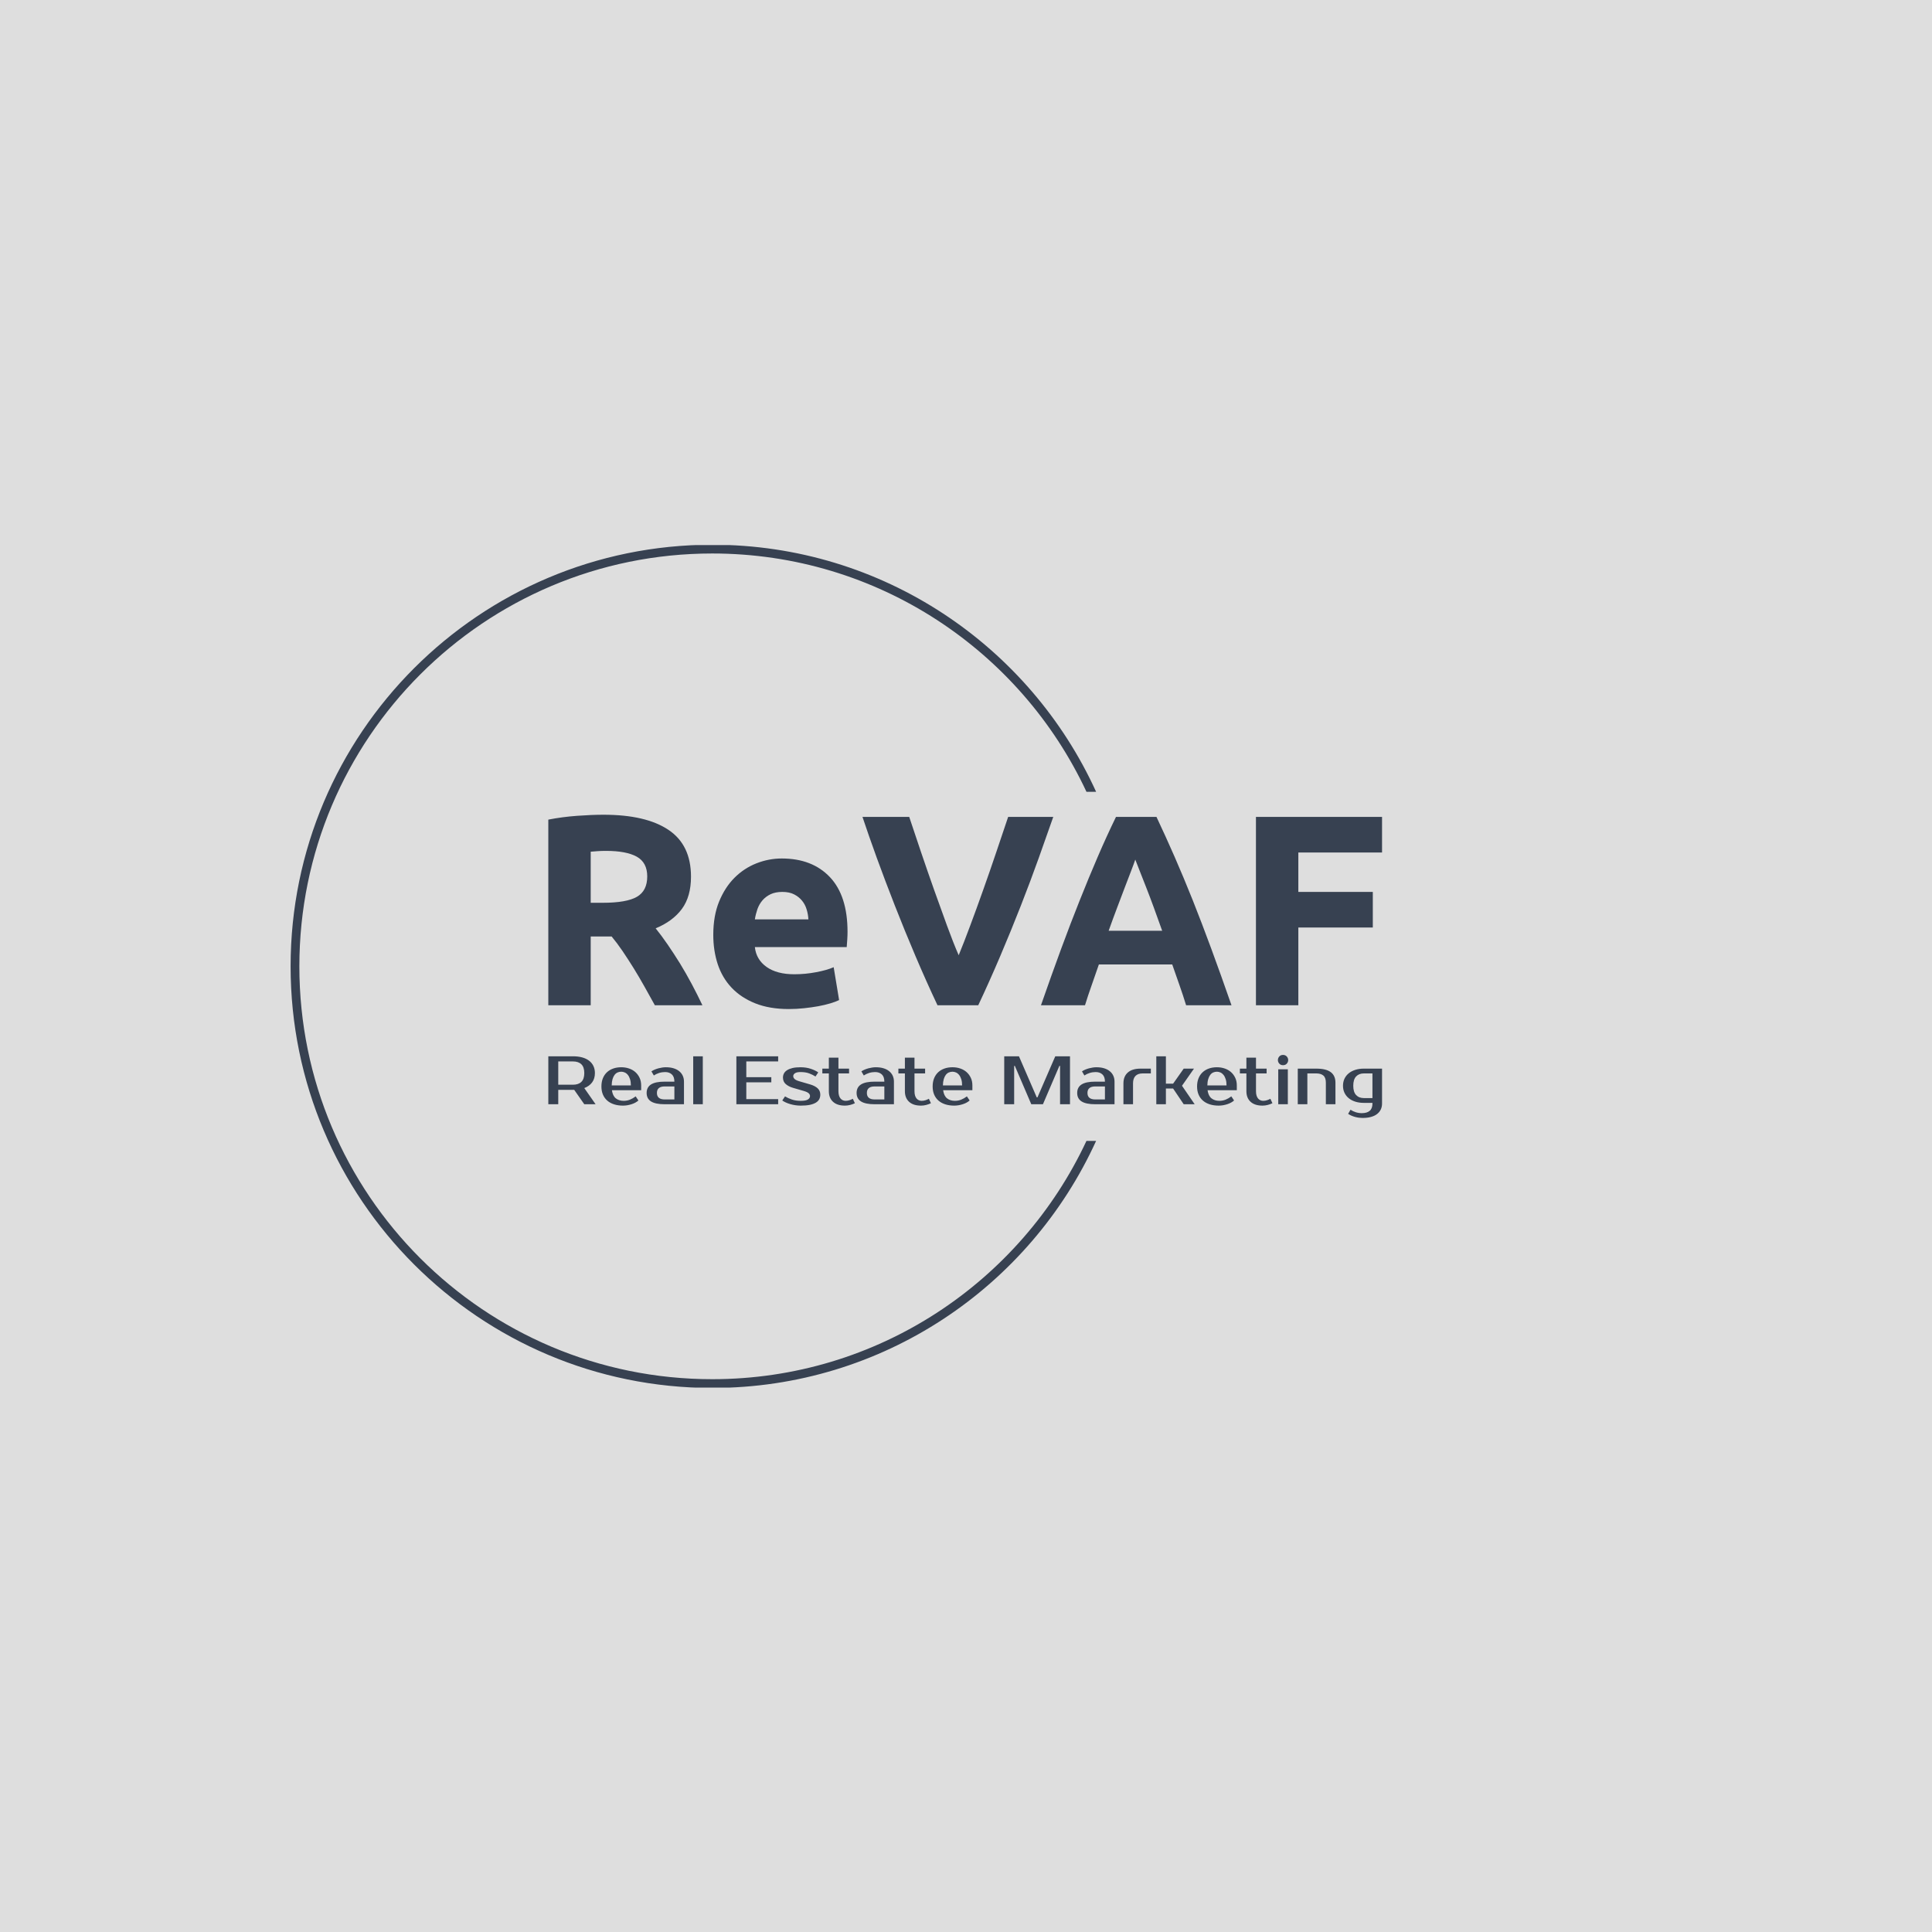 <svg xmlns="http://www.w3.org/2000/svg" version="1.1" xmlns:xlink="http://www.w3.org/1999/xlink" xmlns:svgjs="http://svgjs.dev/svgjs" width="1000" height="1000" viewBox="0 0 1000 1000"><rect width="1000" height="1000" fill="#dedede"></rect><g transform="matrix(0.7,0,0,0.7,149.576,282.127)"><svg viewBox="0 0 396 247" data-background-color="#dedede" preserveAspectRatio="xMidYMid meet" height="623" width="1000" xmlns="http://www.w3.org/2000/svg" xmlns:xlink="http://www.w3.org/1999/xlink"><g id="tight-bounds" transform="matrix(1,0,0,1,0.24,-0.1)"><svg viewBox="0 0 395.52 247.2" height="247.2" width="395.52"><g><svg></svg></g><g><svg viewBox="0 0 395.52 247.2" height="247.2" width="395.52"><g transform="matrix(1,0,0,1,75.544,79.155)"><svg viewBox="0 0 244.431 88.891" height="88.891" width="244.431"><g><svg viewBox="0 0 244.431 88.891" height="88.891" width="244.431"><g><svg viewBox="0 0 244.431 88.891" height="88.891" width="244.431"><g><svg viewBox="0 0 244.431 88.891" height="88.891" width="244.431"><g id="textblocktransform"><svg viewBox="0 0 244.431 88.891" height="88.891" width="244.431" id="textblock"><g><svg viewBox="0 0 244.431 56.965" height="56.965" width="244.431"><g transform="matrix(1,0,0,1,0,0)"><svg width="244.431" viewBox="4 -35.05 153.39 35.75" height="56.965" data-palette-color="#374151"><path d="M14.15-35.05L14.15-35.05Q21.95-35.05 26.1-32.27 30.25-29.5 30.25-23.65L30.25-23.65Q30.25-20 28.58-17.73 26.9-15.45 23.75-14.15L23.75-14.15Q24.8-12.85 25.95-11.18 27.1-9.5 28.23-7.68 29.35-5.85 30.4-3.88 31.45-1.9 32.35 0L32.35 0 23.6 0Q22.65-1.7 21.68-3.45 20.7-5.2 19.68-6.85 18.65-8.5 17.65-9.98 16.65-11.45 15.65-12.65L15.65-12.65 11.8-12.65 11.8 0 4 0 4-34.15Q6.55-34.65 9.28-34.85 12-35.05 14.15-35.05ZM14.6-28.4L14.6-28.4Q13.75-28.4 13.08-28.35 12.4-28.3 11.8-28.25L11.8-28.25 11.8-18.85 14-18.85Q18.4-18.85 20.3-19.95 22.2-21.05 22.2-23.7L22.2-23.7Q22.2-26.25 20.28-27.33 18.35-28.4 14.6-28.4ZM34.35-12.95L34.35-12.95Q34.35-16.45 35.42-19.07 36.5-21.7 38.25-23.45 40-25.2 42.27-26.1 44.55-27 46.95-27L46.95-27Q52.55-27 55.8-23.58 59.05-20.15 59.05-13.5L59.05-13.5Q59.05-12.85 59-12.08 58.95-11.3 58.9-10.7L58.9-10.7 42-10.7Q42.25-8.4 44.15-7.05 46.05-5.7 49.25-5.7L49.25-5.7Q51.3-5.7 53.27-6.08 55.25-6.45 56.5-7L56.5-7 57.5-0.95Q56.9-0.65 55.9-0.35 54.9-0.05 53.67 0.18 52.45 0.4 51.05 0.55 49.65 0.7 48.25 0.7L48.25 0.7Q44.7 0.7 42.07-0.35 39.45-1.4 37.72-3.23 36-5.05 35.17-7.55 34.35-10.05 34.35-12.95ZM42-15.8L51.85-15.8Q51.8-16.75 51.52-17.65 51.25-18.55 50.67-19.25 50.1-19.95 49.22-20.4 48.35-20.85 47.05-20.85L47.05-20.85Q45.8-20.85 44.9-20.43 44-20 43.4-19.3 42.8-18.6 42.47-17.68 42.15-16.75 42-15.8L42-15.8ZM83.1 0L75.6 0Q73.55-4.35 71.55-9.05 69.55-13.75 67.75-18.35 65.95-22.95 64.42-27.15 62.9-31.35 61.8-34.65L61.8-34.65 70.4-34.65Q71.4-31.65 72.57-28.18 73.75-24.7 74.97-21.25 76.2-17.8 77.35-14.65 78.5-11.5 79.5-9.2L79.5-9.2Q80.45-11.5 81.62-14.65 82.8-17.8 84.02-21.25 85.25-24.7 86.42-28.18 87.6-31.65 88.6-34.65L88.6-34.65 96.9-34.65Q95.75-31.35 94.25-27.15 92.75-22.95 90.95-18.35 89.15-13.75 87.15-9.05 85.15-4.35 83.1 0L83.1 0ZM129.69 0L121.34 0Q120.79-1.8 120.12-3.7 119.44-5.6 118.79-7.5L118.79-7.5 105.29-7.5Q104.64-5.6 103.97-3.7 103.29-1.8 102.74 0L102.74 0 94.64 0Q96.59-5.6 98.34-10.35 100.09-15.1 101.77-19.3 103.44-23.5 105.07-27.28 106.69-31.05 108.44-34.65L108.44-34.65 115.89-34.65Q117.59-31.05 119.24-27.28 120.89-23.5 122.57-19.3 124.24-15.1 125.99-10.35 127.74-5.6 129.69 0L129.69 0ZM111.99-26.8L111.99-26.8Q111.74-26.05 111.24-24.75 110.74-23.45 110.09-21.75 109.44-20.05 108.67-18 107.89-15.95 107.09-13.7L107.09-13.7 116.94-13.7Q116.14-15.95 115.39-18 114.64-20.05 113.97-21.75 113.29-23.45 112.79-24.75 112.29-26.05 111.99-26.8ZM141.99 0L134.19 0 134.19-34.65 157.39-34.65 157.39-28.1 141.99-28.1 141.99-20.85 155.69-20.85 155.69-14.3 141.99-14.3 141.99 0Z" opacity="1" transform="matrix(1,0,0,1,0,0)" fill="#374151" class="wordmark-text-0" data-fill-palette-color="primary" id="text-0"></path></svg></g></svg></g><g transform="matrix(1,0,0,1,0,70.413)"><svg viewBox="0 0 244.431 18.478" height="18.478" width="244.431"><g transform="matrix(1,0,0,1,0,0)"><svg width="244.431" viewBox="3.5 -36 608.45 46" height="18.478" data-palette-color="#374151"><path d="M3.5-35L21.5-35Q25.25-35 28.23-34.18 31.2-33.35 33.25-31.78 35.3-30.2 36.4-27.93 37.5-25.65 37.5-22.75L37.5-22.75Q37.5-18.75 35.5-16 33.5-13.25 29.75-11.8L29.75-11.8 38 0 29.75 0 22.4-10.5 21.5-10.5 10.75-10.5 10.75 0 3.5 0 3.5-35ZM21.5-31.25L10.75-31.25 10.75-14.25 21.5-14.25Q25.45-14.25 27.6-16.32 29.75-18.4 29.75-22.75L29.75-22.75Q29.75-27.1 27.6-29.18 25.45-31.25 21.5-31.25L21.5-31.25ZM58.5-2.5L58.5-2.5Q60.95-2.5 63.07-3.35 65.2-4.2 67.25-5.75L67.25-5.75 69.25-2.75Q68.3-1.9 67.02-1.2 65.75-0.5 64.27-0.03 62.8 0.45 61.2 0.73 59.6 1 58 1L58 1Q54.45 1 51.52 0.08 48.6-0.85 46.55-2.63 44.5-4.4 43.37-7 42.25-9.6 42.25-13L42.25-13Q42.25-16.35 43.32-18.98 44.4-21.6 46.32-23.38 48.25-25.15 50.9-26.08 53.55-27 56.75-27L56.75-27Q59.75-27 62.4-26.1 65.05-25.2 67-23.48 68.95-21.75 70.1-19.3 71.25-16.85 71.25-13.75L71.25-13.75 71.25-10.25 49.9-10.25Q50.5-6.1 52.77-4.3 55.05-2.5 58.5-2.5ZM56.75-23.75L56.75-23.75Q55.3-23.75 54.05-23.2 52.8-22.65 51.87-21.45 50.95-20.25 50.37-18.35 49.8-16.45 49.75-13.75L49.75-13.75 63.75-13.75Q63.75-16.35 63.15-18.25 62.55-20.15 61.57-21.38 60.6-22.6 59.32-23.18 58.05-23.75 56.75-23.75ZM82.75-8.25L82.75-8.25Q82.75-3.5 88.5-3.5L88.5-3.5 95.5-3.5 95.5-13 88.5-13Q82.75-13 82.75-8.25ZM88.5-16.5L95.5-16.5Q95.5-20.1 93.62-21.8 91.75-23.5 88.75-23.5L88.75-23.5Q86.5-23.5 84.34-22.83 82.2-22.15 80.5-21L80.5-21 78.75-24Q79.84-24.75 81.17-25.3 82.5-25.85 83.9-26.23 85.3-26.6 86.67-26.8 88.05-27 89.25-27L89.25-27Q92.45-27 94.9-26.25 97.34-25.5 99.05-24.1 100.75-22.7 101.62-20.78 102.5-18.85 102.5-16.5L102.5-16.5 102.5 0 88.5 0Q81.7 0 78.47-2.05 75.25-4.1 75.25-8.25L75.25-8.25Q75.25-12.4 78.47-14.45 81.7-16.5 88.5-16.5L88.5-16.5ZM116.24-35L116.24 0 109.24 0 109.24-35 116.24-35ZM171.24-31.25L147.99-31.25 147.99-19.75 166.24-19.75 166.24-16 147.99-16 147.99-3.75 171.24-3.75 171.24 0 140.74 0 140.74-35 171.24-35 171.24-31.25ZM182.24-20.5L182.24-20.5Q182.24-19.35 183.26-18.4 184.29-17.45 186.74-16.75L186.74-16.75 194.49-14.5Q198.09-13.45 200.04-11.65 201.99-9.85 201.99-7L201.99-7Q201.99-5.2 201.24-3.73 200.49-2.25 198.79-1.2 197.09-0.15 194.39 0.43 191.69 1 187.74 1L187.74 1Q185.69 1 183.71 0.7 181.74 0.4 179.96-0.13 178.19-0.65 176.74-1.33 175.29-2 174.24-2.75L174.24-2.75 176.24-5.75Q178.34-4.45 181.16-3.48 183.99-2.5 187.74-2.5L187.74-2.5Q191.49-2.5 192.99-3.5 194.49-4.5 194.49-6L194.49-6Q194.49-7.15 193.44-8.08 192.39-9 189.74-9.75L189.74-9.75 181.99-12Q178.79-12.95 176.76-14.73 174.74-16.5 174.74-19.5L174.74-19.5Q174.74-21.1 175.46-22.48 176.19-23.85 177.74-24.85 179.29-25.85 181.69-26.43 184.09-27 187.49-27L187.49-27Q191.64-27 195.01-25.88 198.39-24.75 200.49-23.25L200.49-23.25 198.49-20.25Q196.44-21.55 193.84-22.53 191.24-23.5 187.49-23.5L187.49-23.5Q184.84-23.5 183.54-22.65 182.24-21.8 182.24-20.5ZM208.23-9.5L208.23-22.5 203.48-22.5 203.48-26 208.23-26 208.23-34 215.23-34 215.23-26 222.98-26 222.98-22.5 215.23-22.5 215.23-9.5Q215.23-7.6 215.66-6.28 216.08-4.95 216.81-4.13 217.53-3.3 218.48-2.9 219.43-2.5 220.48-2.5L220.48-2.5Q221.98-2.5 223.38-2.98 224.78-3.45 225.73-4L225.73-4 227.23-0.75Q225.73 0 223.81 0.5 221.88 1 219.98 1L219.98 1Q214.33 1 211.28-1.8 208.23-4.6 208.23-9.5L208.23-9.5ZM235.98-8.25L235.98-8.25Q235.98-3.5 241.73-3.5L241.73-3.5 248.73-3.5 248.73-13 241.73-13Q235.98-13 235.98-8.25ZM241.73-16.5L248.73-16.5Q248.73-20.1 246.86-21.8 244.98-23.5 241.98-23.5L241.98-23.5Q239.73-23.5 237.58-22.83 235.43-22.15 233.73-21L233.73-21 231.98-24Q233.08-24.75 234.41-25.3 235.73-25.85 237.13-26.23 238.53-26.6 239.91-26.8 241.28-27 242.48-27L242.48-27Q245.68-27 248.13-26.25 250.58-25.5 252.28-24.1 253.98-22.7 254.86-20.78 255.73-18.85 255.73-16.5L255.73-16.5 255.73 0 241.73 0Q234.93 0 231.71-2.05 228.48-4.1 228.48-8.25L228.48-8.25Q228.48-12.4 231.71-14.45 234.93-16.5 241.73-16.5L241.73-16.5ZM263.73-9.5L263.73-22.5 258.98-22.5 258.98-26 263.73-26 263.73-34 270.73-34 270.73-26 278.48-26 278.48-22.5 270.73-22.5 270.73-9.5Q270.73-7.6 271.15-6.28 271.58-4.95 272.3-4.13 273.03-3.3 273.98-2.9 274.93-2.5 275.98-2.5L275.98-2.5Q277.48-2.5 278.88-2.98 280.28-3.45 281.23-4L281.23-4 282.73-0.75Q281.23 0 279.3 0.5 277.38 1 275.48 1L275.48 1Q269.83 1 266.78-1.8 263.73-4.6 263.73-9.5L263.73-9.5ZM300.23-2.5L300.23-2.5Q302.68-2.5 304.8-3.35 306.93-4.2 308.98-5.75L308.98-5.75 310.98-2.75Q310.03-1.9 308.75-1.2 307.48-0.5 306-0.03 304.53 0.45 302.93 0.73 301.33 1 299.73 1L299.73 1Q296.18 1 293.25 0.08 290.33-0.85 288.28-2.63 286.23-4.4 285.1-7 283.98-9.6 283.98-13L283.98-13Q283.98-16.35 285.05-18.98 286.13-21.6 288.05-23.38 289.98-25.15 292.63-26.08 295.28-27 298.48-27L298.48-27Q301.48-27 304.13-26.1 306.78-25.2 308.73-23.48 310.68-21.75 311.83-19.3 312.98-16.85 312.98-13.75L312.98-13.75 312.98-10.25 291.63-10.25Q292.23-6.1 294.5-4.3 296.78-2.5 300.23-2.5ZM298.48-23.75L298.48-23.75Q297.03-23.75 295.78-23.2 294.53-22.65 293.6-21.45 292.68-20.25 292.1-18.35 291.53-16.45 291.48-13.75L291.48-13.75 305.48-13.75Q305.48-16.35 304.88-18.25 304.28-20.15 303.3-21.38 302.33-22.6 301.05-23.18 299.78-23.75 298.48-23.75ZM346.97-35L359.97-5 360.47-5 373.47-35 384.22-35 384.22 0 376.97 0 376.97-28 376.47-28 364.47 0 355.97 0 343.97-28 343.47-28 343.47 0 336.22 0 336.22-35 346.97-35ZM396.97-8.25L396.97-8.25Q396.97-3.5 402.72-3.5L402.72-3.5 409.72-3.5 409.72-13 402.72-13Q396.97-13 396.97-8.25ZM402.72-16.5L409.72-16.5Q409.72-20.1 407.84-21.8 405.97-23.5 402.97-23.5L402.97-23.5Q400.72-23.5 398.57-22.83 396.42-22.15 394.72-21L394.72-21 392.97-24Q394.07-24.75 395.39-25.3 396.72-25.85 398.12-26.23 399.52-26.6 400.89-26.8 402.27-27 403.47-27L403.47-27Q406.67-27 409.12-26.25 411.57-25.5 413.27-24.1 414.97-22.7 415.84-20.78 416.72-18.85 416.72-16.5L416.72-16.5 416.72 0 402.72 0Q395.92 0 392.69-2.05 389.47-4.1 389.47-8.25L389.47-8.25Q389.47-12.4 392.69-14.45 395.92-16.5 402.72-16.5L402.72-16.5ZM443.22-26L443.22-22.5 437.22-22.5Q433.82-22.5 432.02-20.68 430.22-18.85 430.22-15.25L430.22-15.25 430.22 0 423.22 0 423.22-15.25Q423.22-20.35 426.44-23.18 429.67-26 435.72-26L435.72-26 443.22-26ZM467.21 0L459.46-11.5 454.21-11.5 454.21 0 447.21 0 447.21-35 454.21-35 454.21-15 459.46-15 467.21-26 474.71-26 465.96-13.5 475.21 0 467.21 0ZM493.21-2.5L493.21-2.5Q495.66-2.5 497.79-3.35 499.91-4.2 501.96-5.75L501.96-5.75 503.96-2.75Q503.01-1.9 501.74-1.2 500.46-0.5 498.99-0.03 497.51 0.45 495.91 0.73 494.31 1 492.71 1L492.71 1Q489.16 1 486.24 0.08 483.31-0.85 481.26-2.63 479.21-4.4 478.09-7 476.96-9.6 476.96-13L476.96-13Q476.96-16.35 478.04-18.98 479.11-21.6 481.04-23.38 482.96-25.15 485.61-26.08 488.26-27 491.46-27L491.46-27Q494.46-27 497.11-26.1 499.76-25.2 501.71-23.48 503.66-21.75 504.81-19.3 505.96-16.85 505.96-13.75L505.96-13.75 505.96-10.25 484.61-10.25Q485.21-6.1 487.49-4.3 489.76-2.5 493.21-2.5ZM491.46-23.75L491.46-23.75Q490.01-23.75 488.76-23.2 487.51-22.65 486.59-21.45 485.66-20.25 485.09-18.35 484.51-16.45 484.46-13.75L484.46-13.75 498.46-13.75Q498.46-16.35 497.86-18.25 497.26-20.15 496.29-21.38 495.31-22.6 494.04-23.18 492.76-23.75 491.46-23.75ZM512.96-9.5L512.96-22.5 508.21-22.5 508.21-26 512.96-26 512.96-34 519.96-34 519.96-26 527.71-26 527.71-22.5 519.96-22.5 519.96-9.5Q519.96-7.6 520.38-6.28 520.81-4.95 521.53-4.13 522.26-3.3 523.21-2.9 524.16-2.5 525.21-2.5L525.21-2.5Q526.71-2.5 528.11-2.98 529.51-3.45 530.46-4L530.46-4 531.96-0.75Q530.46 0 528.53 0.5 526.61 1 524.71 1L524.71 1Q519.06 1 516.01-1.8 512.96-4.6 512.96-9.5L512.96-9.5ZM543.2-25.5L543.2 0 536.2 0 536.2-25.5 543.2-25.5ZM543.45-32.25L543.45-32.25Q543.45-30.75 542.43-29.63 541.4-28.5 539.7-28.5L539.7-28.5Q538-28.5 536.98-29.63 535.95-30.75 535.95-32.25L535.95-32.25Q535.95-33.75 536.98-34.88 538-36 539.7-36L539.7-36Q541.35-36 542.4-34.88 543.45-33.75 543.45-32.25ZM577.95-15.75L577.95 0 570.95 0 570.95-15.75Q570.95-19.35 569.15-20.93 567.35-22.5 563.95-22.5L563.95-22.5 557.45-22.5 557.45 0 550.45 0 550.45-26 563.95-26Q571.1-26 574.53-23.43 577.95-20.85 577.95-15.75L577.95-15.75ZM604.95-22.5L598.7-22.5Q595.1-22.5 593.02-20.28 590.95-18.05 590.95-13.5L590.95-13.5Q590.95-8.95 593.02-6.73 595.1-4.5 598.7-4.5L598.7-4.5 604.95-4.5 604.95-22.5ZM611.95-26L611.95-0.5Q611.95 1.85 611.05 3.78 610.15 5.7 608.37 7.1 606.6 8.5 603.92 9.25 601.25 10 597.7 10L597.7 10Q596.5 10 595.12 9.83 593.75 9.65 592.35 9.28 590.95 8.9 589.62 8.33 588.3 7.75 587.2 7L587.2 7 588.95 4Q590.65 5.15 592.8 5.83 594.95 6.5 597.2 6.5L597.2 6.5Q600.95 6.5 602.95 4.8 604.95 3.1 604.95-0.5L604.95-0.5 604.95-1 598.7-1Q595.25-1 592.42-1.9 589.6-2.8 587.6-4.45 585.6-6.1 584.52-8.4 583.45-10.7 583.45-13.5L583.45-13.5Q583.45-16.3 584.52-18.6 585.6-20.9 587.6-22.55 589.6-24.2 592.42-25.1 595.25-26 598.7-26L598.7-26 611.95-26Z" opacity="1" transform="matrix(1,0,0,1,0,0)" fill="#374151" class="slogan-text-1" data-fill-palette-color="secondary" id="text-1"></path></svg></g></svg></g></svg></g></svg></g></svg></g></svg></g></svg></g><g><path d="M0 123.6c0-68.262 55.338-123.6 123.6-123.6 50.012 0 93.086 29.703 112.544 72.43l-2.829 0c-19.28-41.268-61.158-69.862-109.715-69.861-66.844 0-121.031 54.188-121.031 121.031 0 66.844 54.188 121.031 121.031 121.031 48.557 0 90.435-28.594 109.715-69.862l2.829 0c-19.458 42.727-62.532 72.43-112.544 72.431-68.262 0-123.6-55.338-123.6-123.6z" fill="#374151" stroke="transparent" data-fill-palette-color="tertiary"></path></g></svg></g><defs></defs></svg><rect width="395.52" height="247.2" fill="none" stroke="none" visibility="hidden"></rect></g></svg></g></svg>